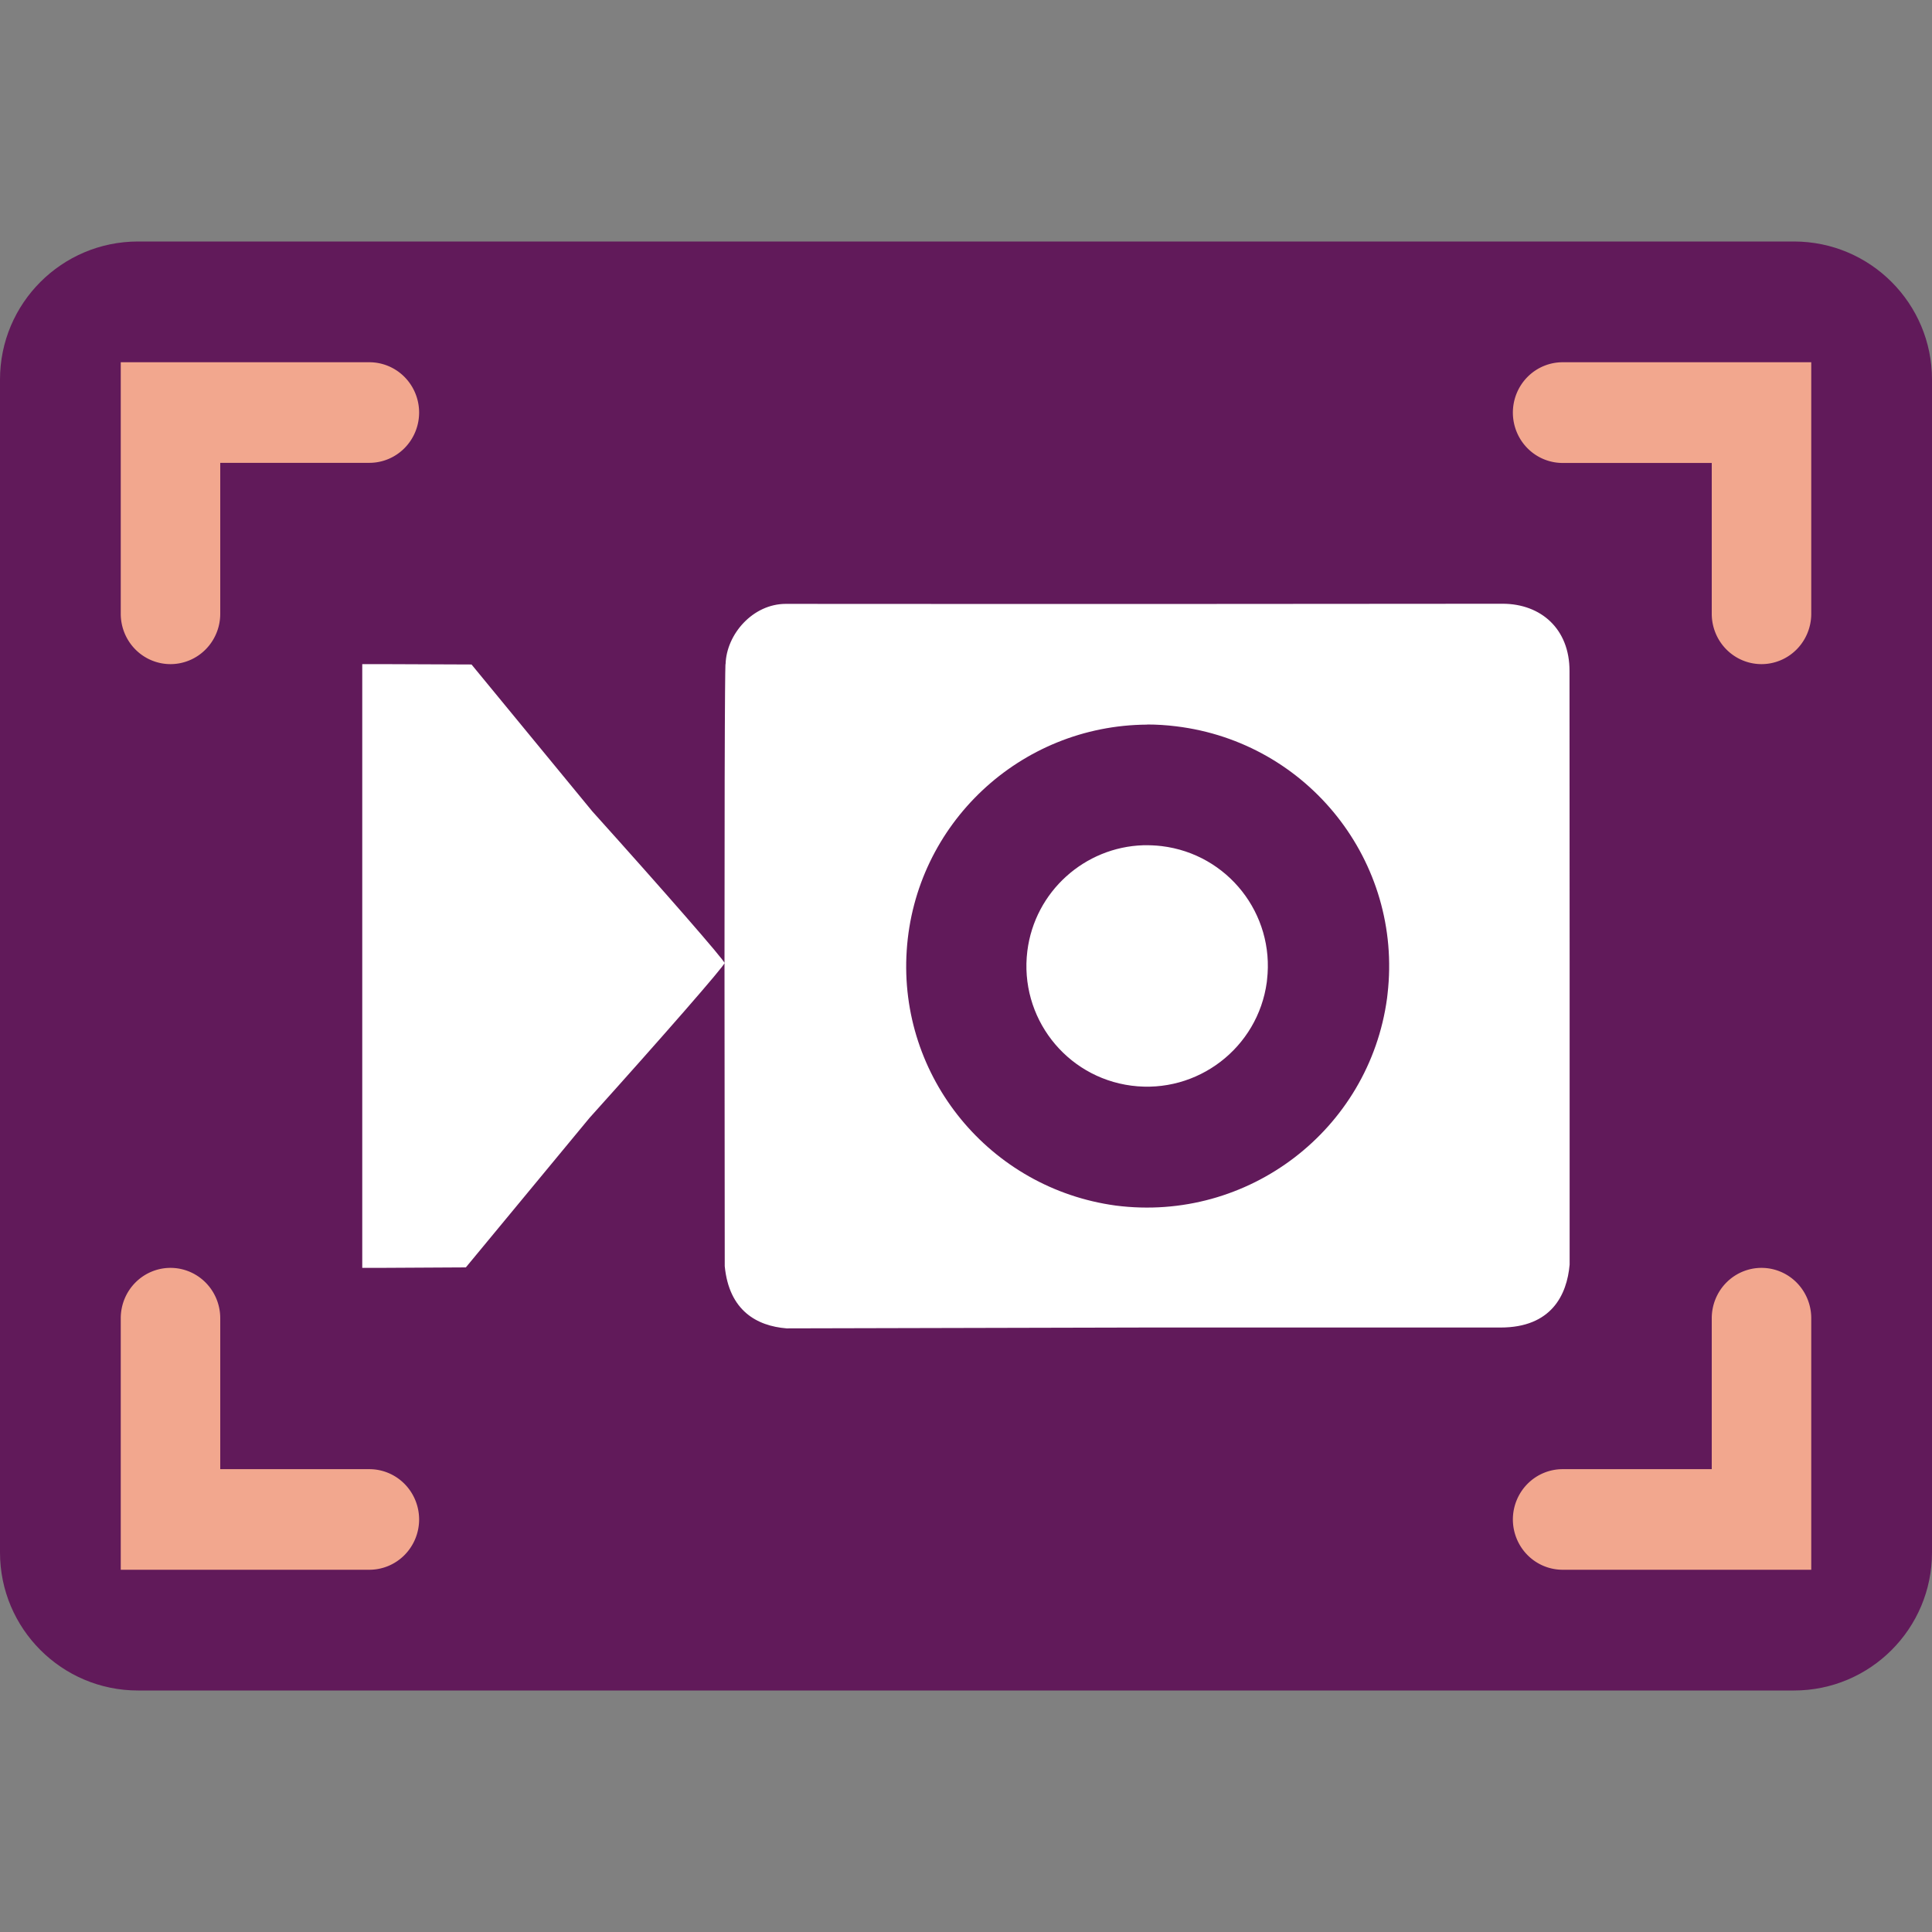 <svg xmlns="http://www.w3.org/2000/svg" width="16" height="16" version="1.1">
 <rect width="100%" height="100%" fill="#808080" stroke="none"/>
 <path style="fill:#611a5a" d="M 1.143,2 H 14.857 C 15.488,2 16,2.512 16,3.143 V 12.857 C 16,13.488 15.488,14 14.857,14 H 1.143 C 0.512,14 -4e-8,13.488 -4e-8,12.857 V 3.143 C -4e-8,2.512 0.512,2 1.143,2 Z m 0,0"/>
 <path style="fill:#f2a78e" d="M 1,3 V 5.083 A 0.412,0.417 0 0 0 1.412,5.5 0.412,0.417 0 0 0 1.824,5.083 v -1.25 H 3.059 A 0.412,0.417 0 0 0 3.471,3.417 0.412,0.417 0 0 0 3.059,3 Z m 11.941,0 a 0.412,0.417 0 0 0 -0.412,0.417 0.412,0.417 0 0 0 0.412,0.417 h 1.235 v 1.25 A 0.412,0.417 0 0 0 14.588,5.5 0.412,0.417 0 0 0 15,5.083 V 3 Z M 1.412,10.5 A 0.412,0.417 0 0 0 1,10.917 V 13 H 3.059 A 0.412,0.417 0 0 0 3.471,12.583 0.412,0.417 0 0 0 3.059,12.167 H 1.824 v -1.25 A 0.412,0.417 0 0 0 1.412,10.5 Z m 13.176,0 a 0.412,0.417 0 0 0 -0.412,0.417 v 1.25 H 12.941 A 0.412,0.417 0 0 0 12.529,12.583 0.412,0.417 0 0 0 12.941,13 H 15 V 10.917 A 0.412,0.417 0 0 0 14.588,10.5 Z"/>
 <path style="fill:#ffffff" d="m 12.446,5 -2.962,0.002 c -1.945,0 -2.976,-10e-4 -2.976,-10e-4 -0.274,0 -0.492,0.252 -0.499,0.499 0,0 -0.009,-0.196 -0.009,2.475 0,-0.021 -0.492,-0.586 -1.095,-1.256 l -1,-1.216 -0.75,-0.003 H 3 v 5 h 0.133 l 0.725,-0.004 1.024,-1.238 C 5.496,8.576 5.997,8.001 6,7.976 v 0.007 l 0.002,2.503 c 0.036,0.369 0.266,0.495 0.512,0.515 l 2.973,-0.007 h 2.94 c 0.421,0 0.55,-0.27 0.572,-0.521 V 7.983 l -10e-4,-2.426 C 12.999,5.208 12.761,5.001 12.446,5 Z m -2.946,1 c 0.08,0 0.16,0.005 0.24,0.015 1.096,0.133 1.878,1.123 1.751,2.217 l -0.004,0.035 c -0.148,1.09 -1.151,1.858 -2.247,1.717 -1.043,-0.142 -1.8,-1.064 -1.731,-2.112 0.068,-1.047 0.938,-1.865 1.991,-1.871 z m -0.032,1 c -0.483,0.015 -0.898,0.381 -0.96,0.876 -0.068,0.546 0.317,1.044 0.862,1.115 0.546,0.071 1.047,-0.313 1.121,-0.857 l 0.002,-0.019 c 0.064,-0.547 -0.326,-1.042 -0.873,-1.108 -0.051,-0.006 -0.102,-0.008 -0.152,-0.007 z"/>
</svg>
